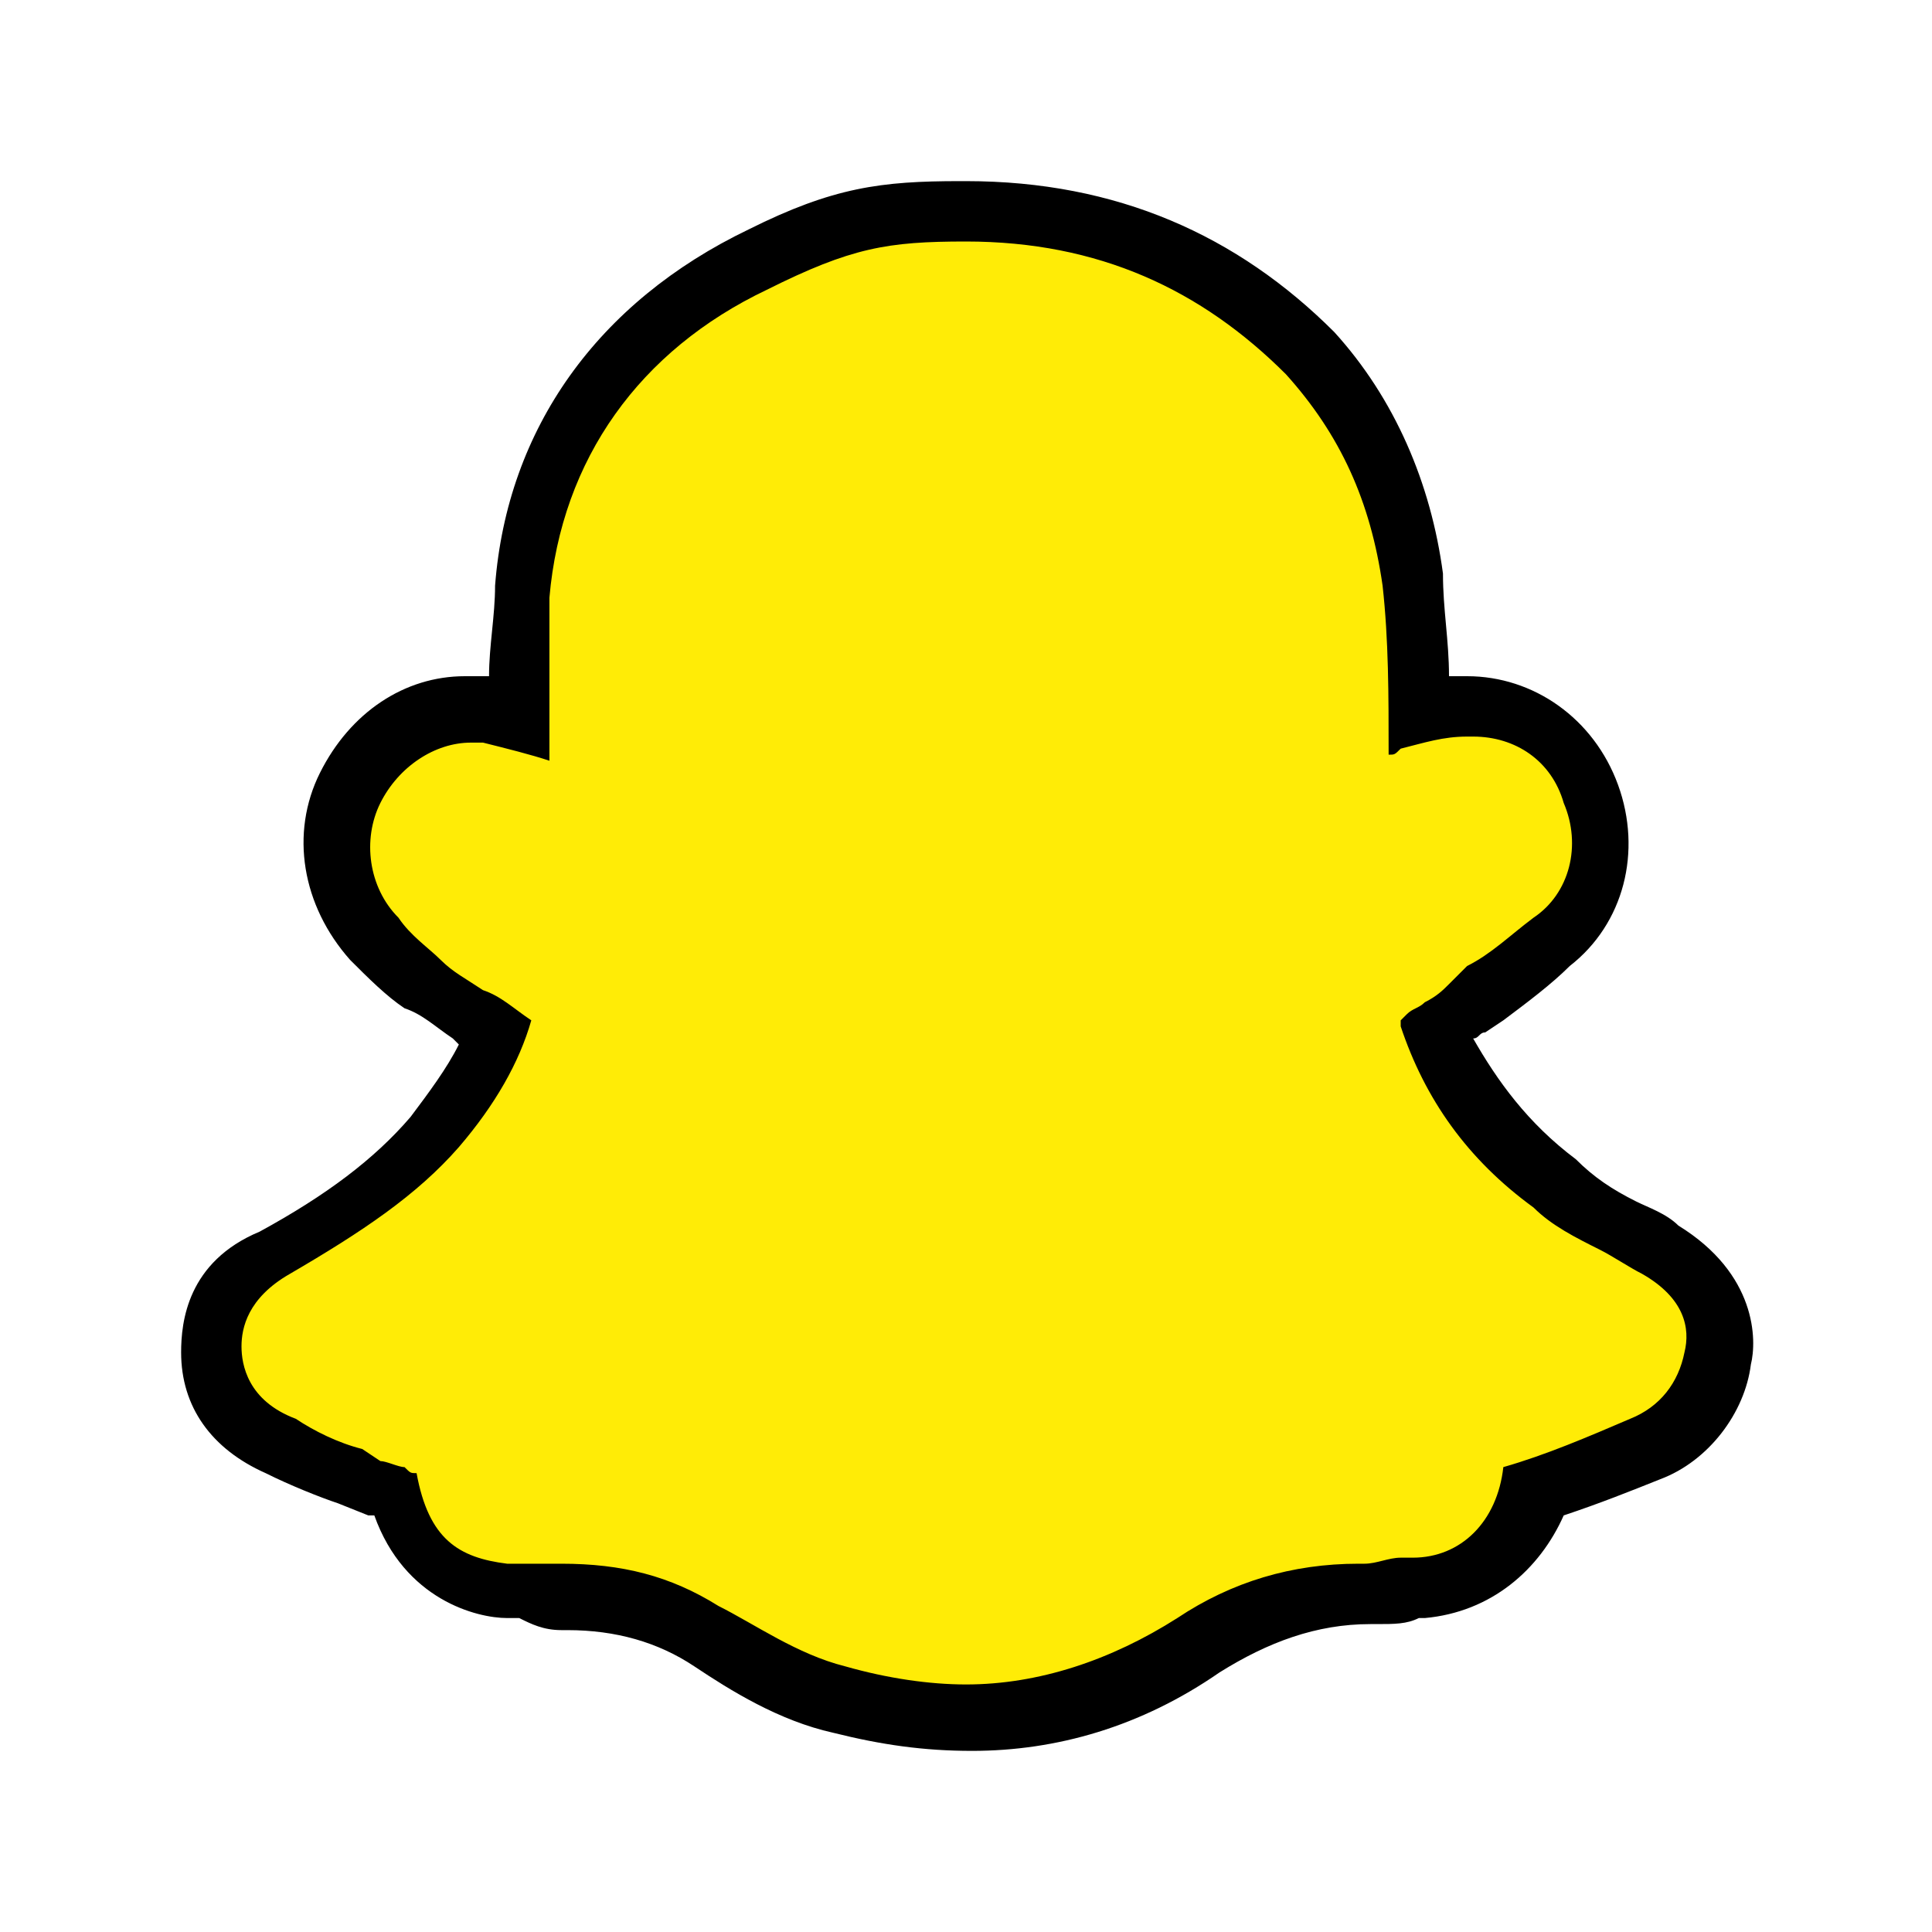 <?xml version="1.0" encoding="utf-8"?>

<svg version="1.1" id="Icons" xmlns="http://www.w3.org/2000/svg" xmlns:xlink="http://www.w3.org/1999/xlink" x="0px" y="0px"
	 viewBox="0 0 32 32" style="enable-background:new 0 0 32 32;" xml:space="preserve">
<style type="text/css">
	.st0{fill:#FFEC06;}
	.st1{fill:#3A559F;}
	.st2{fill:#F4F4F4;}
	.st3{fill:#FF0084;}
	.st4{fill:#0063DB;}
	.st5{fill:#00ACED;}
	.st6{fill:#FFEC06;}
	.st7{fill:#FF0000;}
	.st8{fill:#25D366;}
	.st9{fill:#0088FF;}
	.st10{fill:#314358;}
	.st11{fill:#EE6996;}
	.st12{fill:#01AEF3;}
	.st13{fill:#FFFEFF;}
	.st14{fill:#F06A35;}
	.st15{fill:#00ADEF;}
	.st16{fill:#1769FF;}
	.st17{fill:#1AB7EA;}
	.st18{fill:#6001D1;}
	.st19{fill:#E41214;}
	.st20{fill:#05CE78;}
	.st21{fill:#7B519C;}
	.st22{fill:#FF4500;}
	.st23{fill:#00F076;}
	.st24{fill:#FFC900;}
	.st25{fill:#00D6FF;}
	.st26{fill:#FF3A44;}
	.st27{fill:#FF6A36;}
	.st28{fill:#0061FE;}
	.st29{fill:#F7981C;}
	.st30{fill:#EE1B22;}
	.st31{fill:#EF3561;}
	.st32{fill:none;stroke:#FFFFFF;stroke-width:2;stroke-miterlimit:10;}
	.st33{fill:#0097D3;}
	.st34{fill:#01308A;}
	.st35{fill:#019CDE;}
	.st36{fill:#FFD049;}
	.st37{fill:#16A05D;}
	.st38{fill:#4486F4;}
	.st39{fill:none;}
	.st40{fill:#34A853;}
	.st41{fill:#4285F4;}
	.st42{fill:#FBBC05;}
	.st43{fill:#EA4335;}
</style>
<g>
	<path class="st0" d="M16.1,28.5c-0.7,0-1.4-0.1-2.1-0.3c-0.8-0.3-1.6-0.7-2.2-1.1c-0.7-0.4-1.5-0.6-2.4-0.6l-0.1,0
		c-0.2,0-0.4,0-0.7-0.1l-0.2,0c-0.7-0.1-1.6-0.4-1.8-1.6c-0.1,0-0.2-0.1-0.3-0.1l-0.5-0.2c-0.4-0.2-0.8-0.3-1.2-0.5
		c-1-0.5-1.1-1.3-1.1-1.6c0-0.3,0.1-1.1,1.1-1.7c1.2-0.6,2-1.3,2.6-2c0.5-0.5,0.8-1.1,1-1.7c-0.2-0.1-0.3-0.2-0.4-0.3
		c-0.3-0.2-0.5-0.4-0.8-0.5c-0.3-0.2-0.5-0.4-0.8-0.7c-0.7-0.7-0.8-1.6-0.4-2.5c0.4-0.8,1.1-1.3,2-1.3c0.1,0,0.2,0,0.3,0
		c0.2,0,0.4,0.1,0.6,0.1c0-0.7,0-1.4,0.1-2.1c0.2-2.5,1.6-4.4,3.9-5.5C14,3.6,14.7,3.5,16,3.5c2.3,0,4.2,0.8,5.7,2.4
		c1,1,1.5,2.3,1.7,3.7c0.1,0.7,0.1,1.4,0.1,2.2c0.2,0,0.5-0.1,0.7-0.1c0,0,0,0,0,0c1,0,1.8,0.6,2.1,1.4c0.3,0.9,0.1,1.9-0.6,2.5
		c-0.4,0.3-0.7,0.6-1.1,0.9l-0.3,0.2c-0.1,0.1-0.3,0.2-0.4,0.3c0,0-0.1,0-0.1,0.1c0.4,1,1,1.9,2,2.6c0.3,0.2,0.7,0.5,1.1,0.7
		c0.2,0.1,0.5,0.3,0.7,0.4c1,0.6,1,1.4,0.9,1.8c-0.1,0.6-0.6,1.2-1.2,1.5c-0.6,0.2-1.2,0.5-1.8,0.7c-0.2,0.9-0.9,1.6-1.9,1.6l-0.1,0
		c-0.2,0-0.4,0.1-0.7,0.1l-0.2,0c-1,0-1.9,0.3-2.7,0.9C18.7,28.1,17.4,28.5,16.1,28.5z"/>
	<path d="M16,4C16,4,16,4,16,4c2.2,0,3.9,0.8,5.3,2.2c0.9,1,1.4,2.1,1.6,3.5c0.1,0.9,0.1,1.8,0.1,2.8c0.1,0,0.1,0,0.2-0.1
		c0.4-0.1,0.7-0.2,1.1-0.2c0,0,0,0,0.1,0c0.7,0,1.3,0.4,1.5,1.1c0.3,0.7,0.1,1.5-0.5,1.9c-0.4,0.3-0.7,0.6-1.1,0.8L24,16.3
		c-0.1,0.1-0.2,0.2-0.4,0.3c-0.1,0.1-0.2,0.1-0.3,0.2c0,0-0.1,0.1-0.1,0.1c0,0,0,0.1,0,0.1c0.4,1.2,1.1,2.2,2.2,3
		c0.3,0.3,0.7,0.5,1.1,0.7c0.2,0.1,0.5,0.3,0.7,0.4c0.7,0.4,0.8,0.9,0.7,1.3c-0.1,0.5-0.4,0.9-0.9,1.1c-0.7,0.3-1.4,0.6-2.1,0.8
		c-0.1,0.9-0.7,1.5-1.5,1.5c-0.1,0-0.1,0-0.2,0c-0.2,0-0.4,0.1-0.6,0.1c0,0,0,0,0,0c0,0-0.1,0-0.1,0c-1.1,0-2.1,0.3-3,0.9
		c-1.1,0.7-2.3,1.1-3.5,1.1c-0.6,0-1.3-0.1-2-0.3c-0.8-0.2-1.5-0.7-2.1-1c-0.8-0.5-1.6-0.7-2.6-0.7c0,0-0.1,0-0.1,0
		c-0.2,0-0.4,0-0.6,0l-0.2,0c-0.8-0.1-1.3-0.4-1.5-1.5c-0.1,0-0.1,0-0.2-0.1c-0.1,0-0.3-0.1-0.4-0.1L6,24c-0.4-0.1-0.8-0.3-1.1-0.5
		C4.1,23.2,4,22.6,4,22.3c0-0.3,0.1-0.8,0.8-1.2c1.2-0.7,2.1-1.3,2.8-2.1c0.6-0.7,1-1.4,1.2-2.1c0,0,0,0,0,0
		c-0.3-0.2-0.5-0.4-0.8-0.5c-0.3-0.2-0.5-0.3-0.7-0.5c-0.2-0.2-0.5-0.4-0.7-0.7c-0.5-0.5-0.6-1.3-0.3-1.9c0.3-0.6,0.9-1,1.5-1
		c0.1,0,0.2,0,0.2,0c0.4,0.1,0.8,0.2,1.1,0.3c0,0,0,0,0,0c0-0.9,0-1.8,0-2.7c0.2-2.3,1.5-4.1,3.6-5.1C14.1,4.1,14.7,4,16,4
		C16,4,16,4,16,4 M16,3L16,3l-0.1,0c-1.3,0-2.1,0.1-3.5,0.8C9.9,5,8.4,7.1,8.2,9.7c0,0.5-0.1,1-0.1,1.5c-0.1,0-0.2,0-0.4,0
		c-1,0-1.9,0.6-2.4,1.6c-0.5,1-0.3,2.2,0.5,3.1c0.3,0.3,0.6,0.6,0.9,0.8C7,16.8,7.2,17,7.5,17.2c0,0,0.1,0.1,0.1,0.1
		c-0.2,0.4-0.5,0.8-0.8,1.2c-0.6,0.7-1.4,1.3-2.5,1.9C3.1,20.9,3,21.9,3,22.4c0,0.9,0.5,1.6,1.4,2c0.4,0.2,0.9,0.4,1.2,0.5l0.5,0.2
		c0,0,0.1,0,0.1,0c0.5,1.4,1.7,1.7,2.2,1.7l0.2,0C8.8,26.9,9,27,9.3,27l0.1,0c0.8,0,1.5,0.2,2.1,0.6c0.6,0.4,1.4,0.9,2.3,1.1
		c0.8,0.2,1.5,0.3,2.3,0.3c1.4,0,2.8-0.4,4.1-1.3c0.8-0.5,1.6-0.8,2.5-0.8l0.1,0l0,0l0,0c0.3,0,0.5,0,0.7-0.1c0.1,0,0.1,0,0.1,0
		c1.1-0.1,1.9-0.8,2.3-1.7c0.6-0.2,1.1-0.4,1.6-0.6c0.8-0.3,1.4-1.1,1.5-1.9c0.1-0.4,0.1-1.5-1.2-2.3c-0.2-0.2-0.5-0.3-0.7-0.4
		c-0.4-0.2-0.7-0.4-1-0.7c-0.8-0.6-1.3-1.3-1.7-2c0.1,0,0.1-0.1,0.2-0.1l0.3-0.2c0.4-0.3,0.8-0.6,1.1-0.9c0.9-0.7,1.2-1.9,0.8-3
		c-0.4-1.1-1.4-1.8-2.5-1.8l-0.1,0c-0.1,0-0.1,0-0.2,0c0-0.6-0.1-1.1-0.1-1.7c-0.2-1.5-0.8-2.9-1.8-4C20.5,3.9,18.5,3,16,3L16,3
		L16,3z"/>
</g>
</svg>
